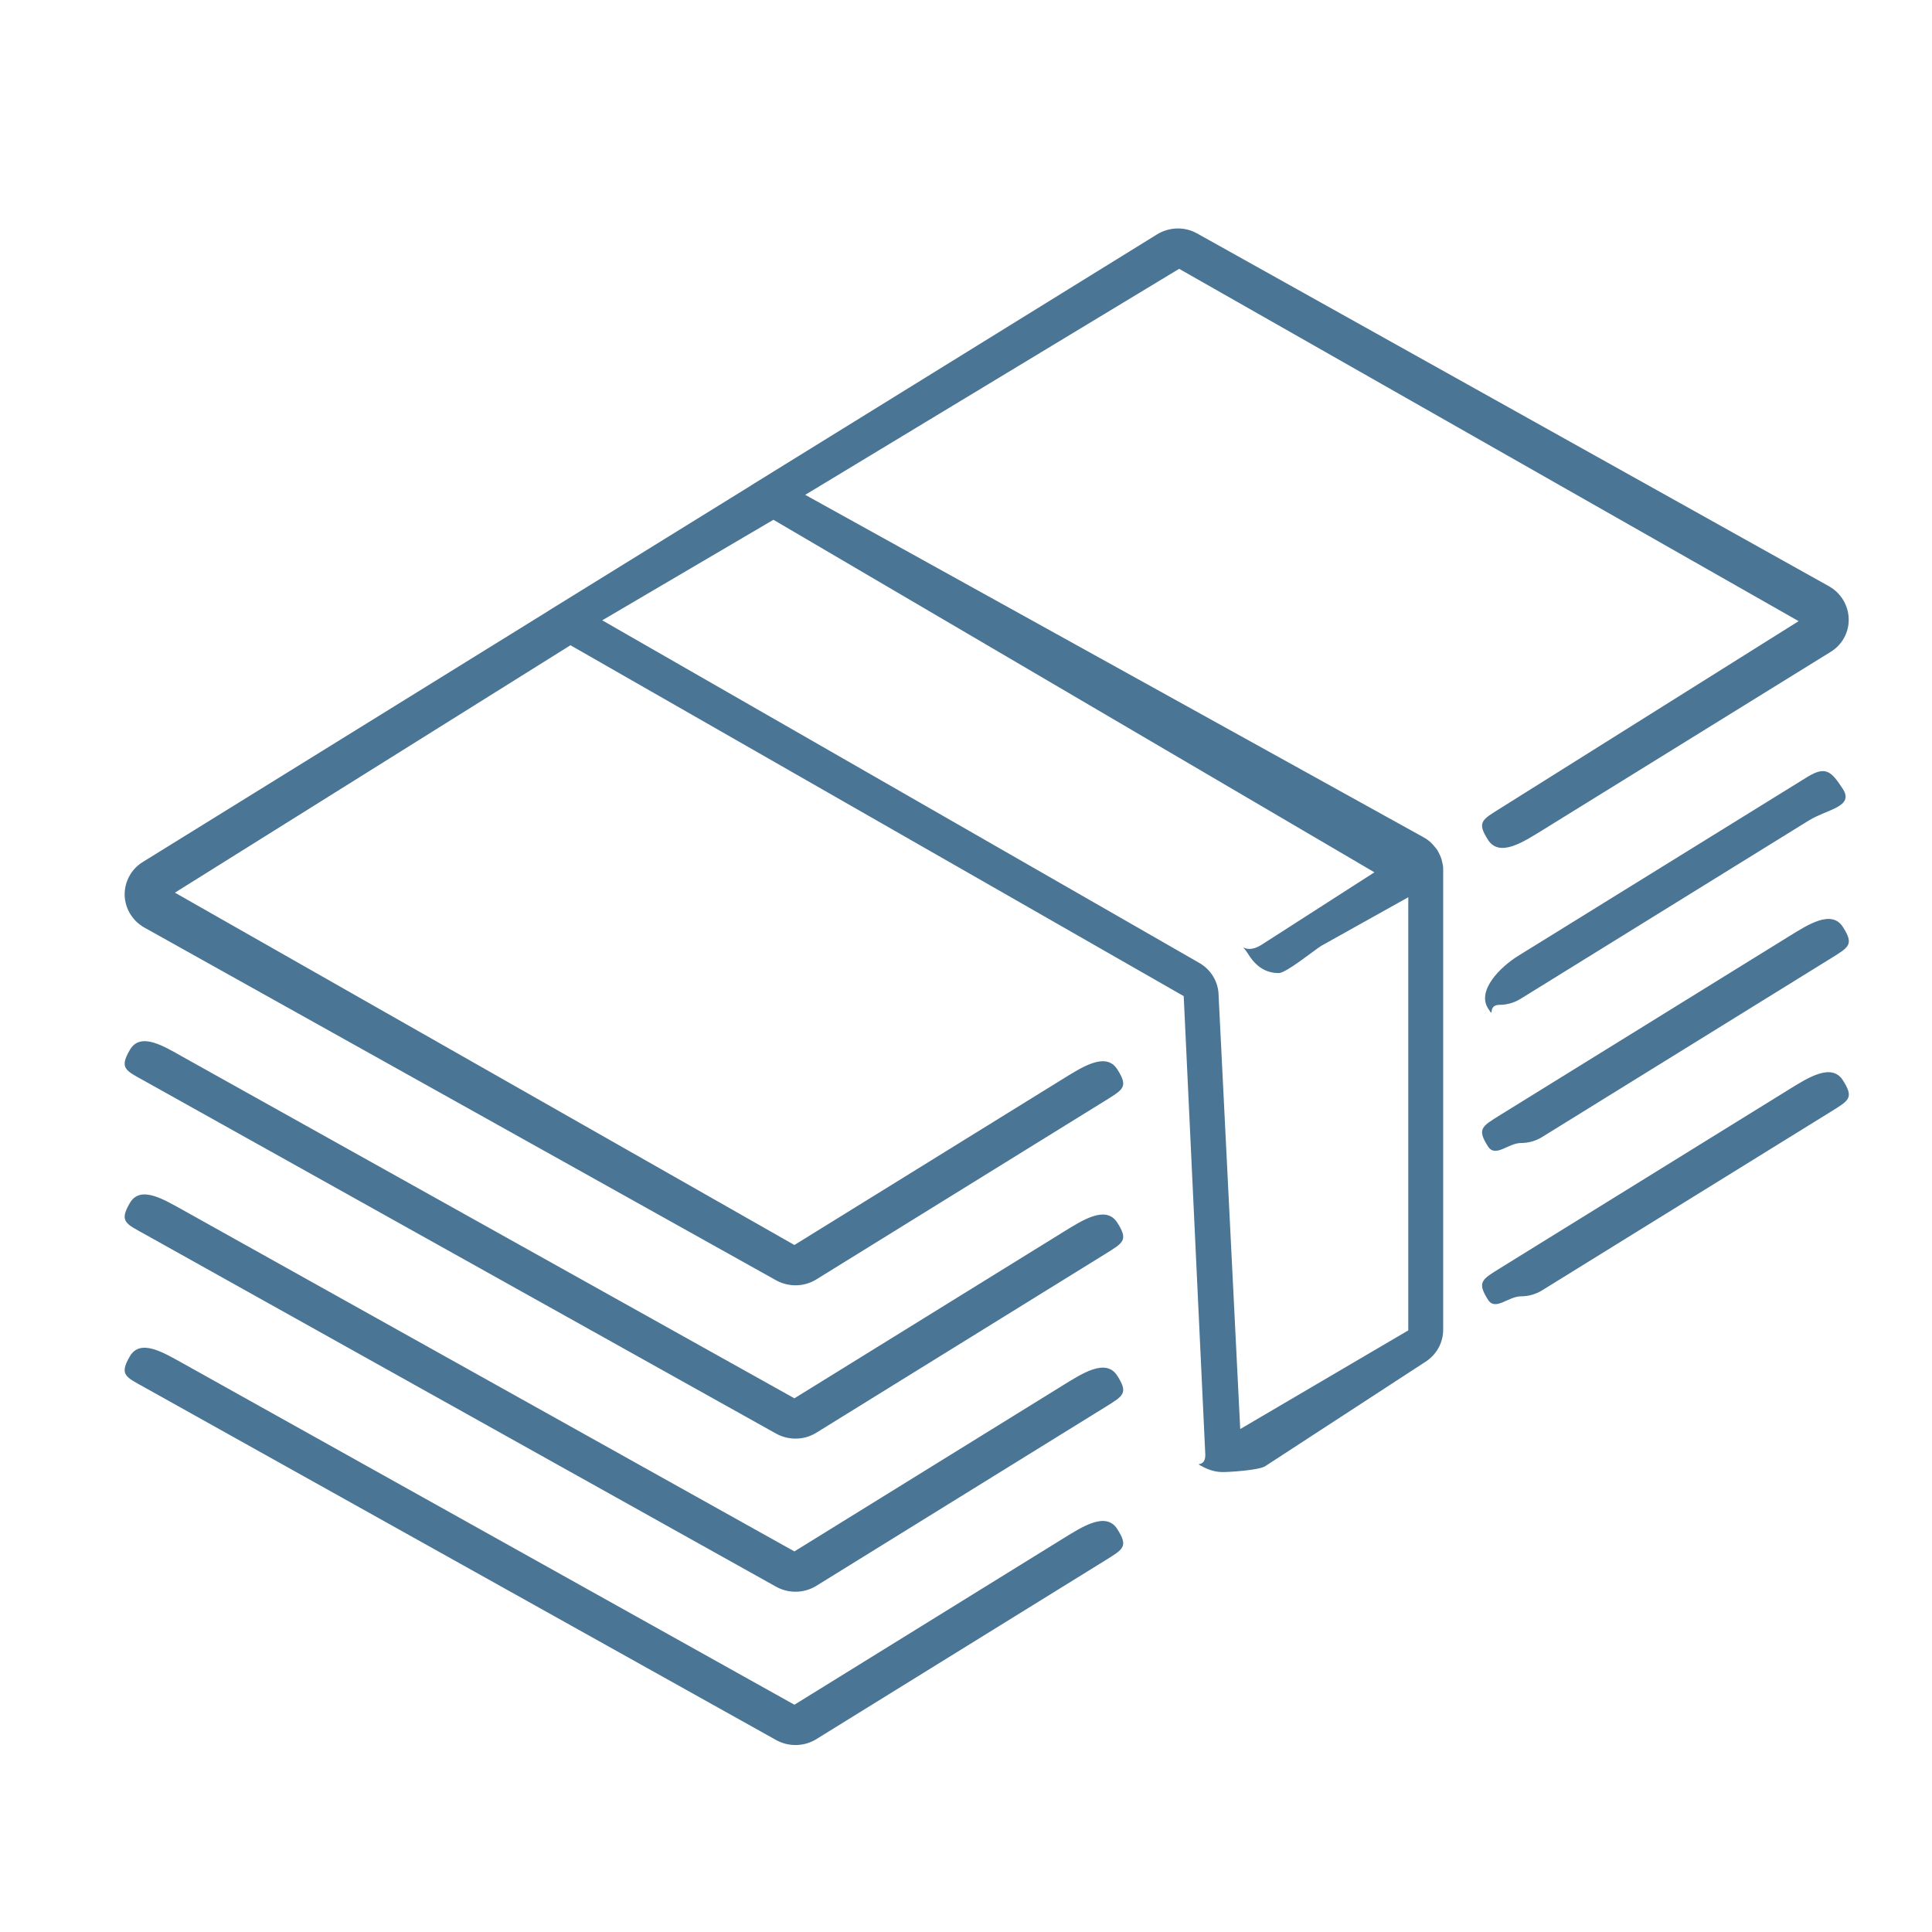 <?xml version="1.0" encoding="utf-8"?>
<!-- Generator: Adobe Illustrator 24.1.2, SVG Export Plug-In . SVG Version: 6.00 Build 0)  -->
<svg version="1.1" id="Слой_1" xmlns="http://www.w3.org/2000/svg" xmlns:xlink="http://www.w3.org/1999/xlink" x="0px" y="0px"
	 viewBox="0 0 93 93" style="enable-background:new 0 0 93 93;" xml:space="preserve">
<style type="text/css">
	.st0{fill-rule:evenodd;clip-rule:evenodd;fill:#4A7594;}
</style>
<path class="st0" d="M88.12,46.14l-13.9,8.6c-0.31,0.19-0.66,0.28-1,0.28c-0.62,0-1.23,0.72-1.59,0.17
	c-0.55-0.86-0.29-0.97,0.59-1.52l13.9-8.6c0.88-0.54,2.04-1.31,2.59-0.45C89.26,45.48,89,45.59,88.12,46.14z M87.08,39.49l-13.9,8.6
	c-0.31,0.19-0.66,0.28-1,0.28c-0.62,0-0.2,0.72-0.55,0.17c-0.55-0.86,0.59-2,1.47-2.54L87,37.4c0.88-0.54,1.15-0.28,1.71,0.58
	C89.26,38.84,87.96,38.95,87.08,39.49z M88.12,31.38l-13.9,8.6c-0.88,0.54-2.04,1.31-2.59,0.45c-0.55-0.86-0.29-0.97,0.59-1.52
	l14.36-9.01L56.76,12.94l-18,10.88L68.5,40.29c0.07,0.04,0.14,0.08,0.21,0.13c0.01,0.01,0.03,0.02,0.04,0.03
	c0.05,0.04,0.1,0.08,0.14,0.12c0.01,0.01,0.02,0.02,0.03,0.03c0.05,0.05,0.1,0.11,0.15,0.17c0.01,0.01,0.01,0.02,0.02,0.02
	c0.03,0.04,0.06,0.08,0.09,0.12c0.01,0.01,0.01,0.02,0.02,0.03c0.01,0.02,0.02,0.04,0.03,0.06c0.03,0.05,0.05,0.09,0.07,0.14
	c0.01,0.02,0.02,0.04,0.03,0.06c0.03,0.07,0.05,0.13,0.07,0.2c0,0,0,0,0,0c0.02,0.07,0.03,0.15,0.05,0.22c0,0.01,0,0.03,0.01,0.05
	c0.01,0.06,0.01,0.12,0.01,0.18c0,0.01,0,0.02,0,0.03v22.13c0,0.63-0.33,1.22-0.88,1.56l-7.69,5.01c-0.3,0.19-1.69,0.28-2.04,0.28
	c-0.31,0-0.62-0.08-0.91-0.23c-0.6-0.32,0.07,0.09,0.07-0.59l-1.04-22.09L27.46,31.06L8.42,42.97l29.82,16.96l12.95-8.01
	c0.88-0.54,2.04-1.31,2.59-0.45c0.55,0.86,0.29,0.97-0.59,1.52l-13.9,8.6c-0.31,0.19-0.65,0.28-1,0.28c-0.32,0-0.64-0.08-0.93-0.24
	L6.95,44.65C6.38,44.33,6.02,43.74,6,43.09c-0.01-0.65,0.32-1.26,0.88-1.6L26.41,29.4c0,0,0.01-0.01,0.01-0.01l9.75-6.03
	c0,0,0.01,0,0.01-0.01l19.52-12.07c0.59-0.36,1.33-0.38,1.93-0.04l30.41,16.98c0.57,0.32,0.93,0.91,0.95,1.56
	C89.01,30.43,88.68,31.04,88.12,31.38z M28.99,29.86l28.72,16.48c0.59,0.33,0.95,0.94,0.95,1.6l1.04,20.85l8.09-4.75V43.19
	l-4.19,2.34c-0.31,0.19-1.69,1.31-2.04,1.31c-0.62,0-1.08-0.3-1.44-0.86c-0.55-0.86-0.29,0.06,0.59-0.49l5.45-3.5L37.23,25.02
	L28.99,29.86z M8.81,50.88l29.43,16.43l12.95-8.01c0.88-0.54,2.04-1.31,2.59-0.45c0.55,0.86,0.29,0.97-0.59,1.52l-13.9,8.6
	c-0.31,0.19-0.65,0.28-1,0.28c-0.32,0-0.64-0.08-0.93-0.24L6.95,52.03c-0.9-0.5-1.22-0.6-0.7-1.49C6.76,49.65,7.9,50.37,8.81,50.88z
	 M8.81,58.25l29.43,16.43l12.95-8.01c0.88-0.54,2.04-1.31,2.59-0.45c0.55,0.86,0.29,0.97-0.59,1.52l-13.9,8.6
	c-0.31,0.19-0.65,0.28-1,0.28c-0.32,0-0.64-0.08-0.93-0.24L6.95,59.4c-0.9-0.5-1.22-0.6-0.7-1.49C6.76,57.03,7.9,57.75,8.81,58.25z
	 M8.81,65.63l29.43,16.43l12.95-8.01c0.88-0.54,2.04-1.31,2.59-0.45c0.55,0.86,0.29,0.97-0.59,1.52l-13.9,8.6
	c-0.31,0.19-0.65,0.28-1,0.28c-0.32,0-0.64-0.08-0.93-0.24L6.95,66.78c-0.9-0.5-1.22-0.6-0.7-1.49C6.76,64.41,7.9,65.13,8.81,65.63z
	 M72.22,61.04l13.9-8.6C87,51.9,88.16,51.14,88.71,52c0.55,0.86,0.29,0.97-0.59,1.52l-13.9,8.6c-0.31,0.19-0.66,0.28-1,0.28
	c-0.62,0-1.23,0.72-1.59,0.17C71.08,61.7,71.34,61.59,72.22,61.04z"/>
</svg>

